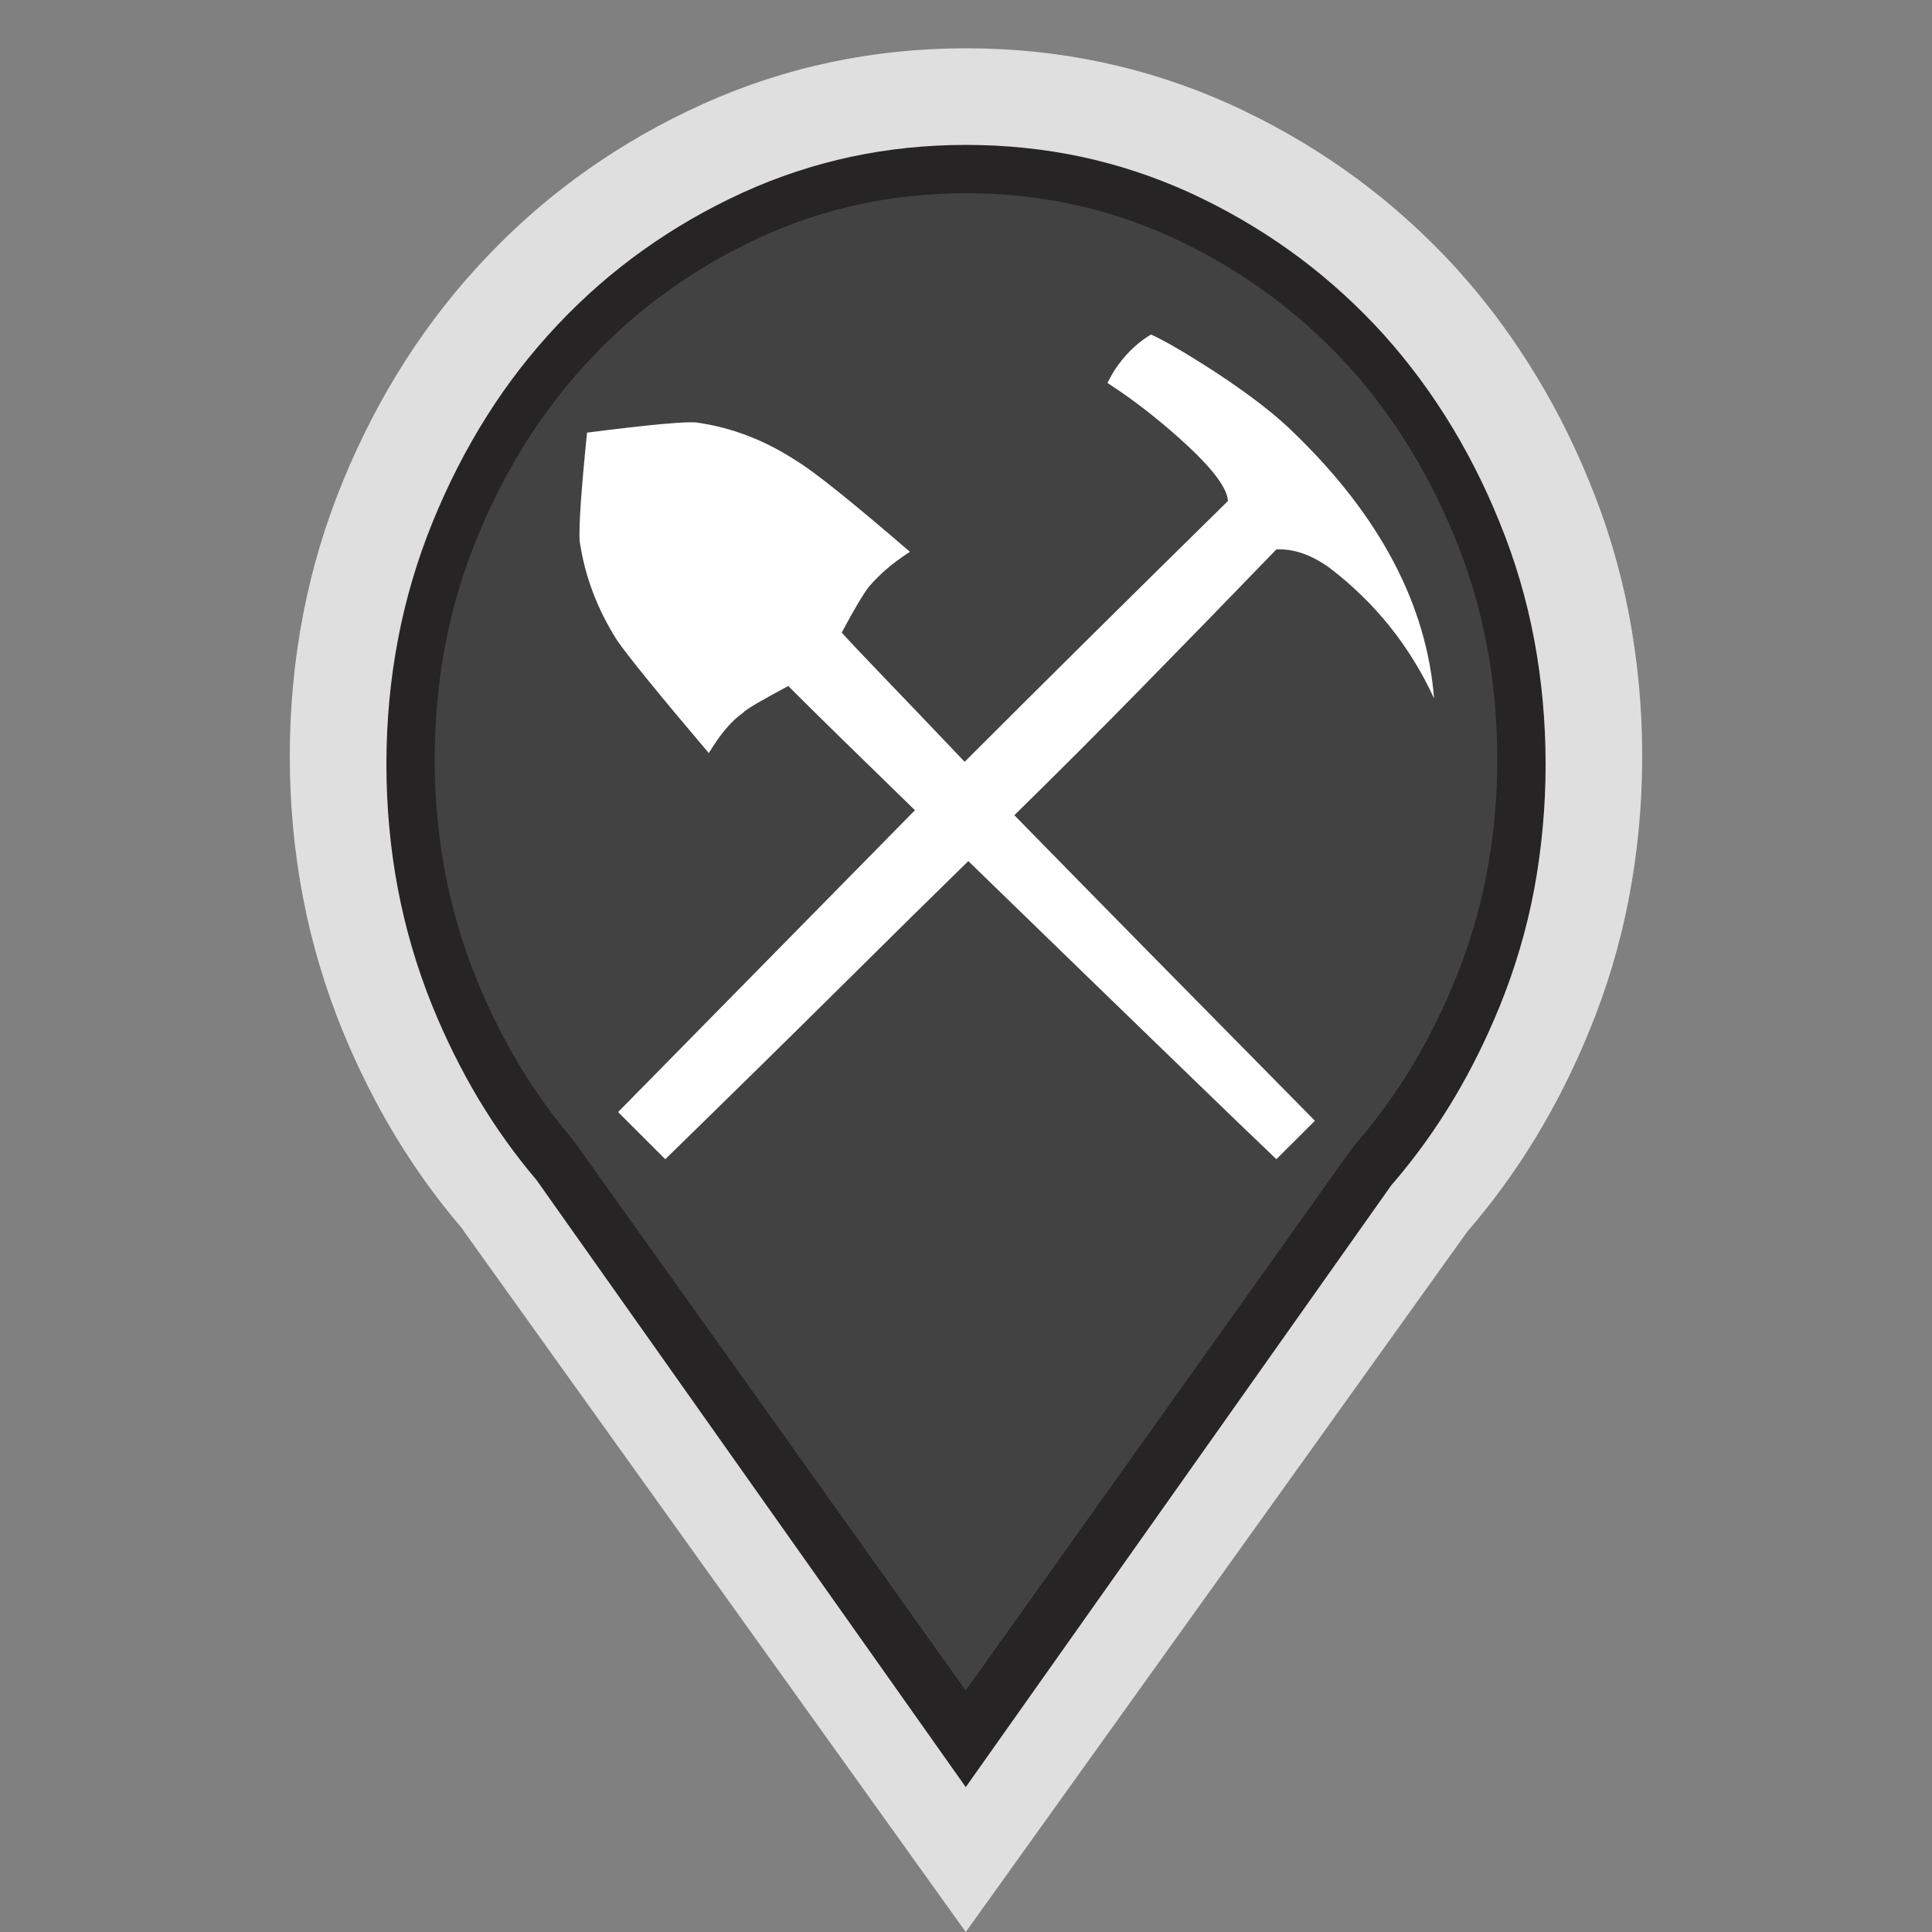 <?xml version="1.0" encoding="utf-8"?>
<!-- Generator: Adobe Illustrator 16.0.3, SVG Export Plug-In . SVG Version: 6.00 Build 0)  -->
<!DOCTYPE svg PUBLIC "-//W3C//DTD SVG 1.1//EN" "http://www.w3.org/Graphics/SVG/1.1/DTD/svg11.dtd">
<svg version="1.1" id="Mining_Incident" xmlns="http://www.w3.org/2000/svg" xmlns:xlink="http://www.w3.org/1999/xlink" x="0px"
	 y="0px" width="40px" height="40px" viewBox="0 0 40 40" enable-background="new 0 0 40 40" xml:space="preserve">
<rect x="0" y="0" width="40" height="40" fill="#808080" stroke="none"/>
<path opacity="0.75" fill="#FFFFFF" d="M34,15.659c0-1.006-0.093-1.983-0.273-2.933c-0.182-0.949-0.456-1.872-0.826-2.764
	c-0.365-0.894-0.799-1.729-1.299-2.507c-0.499-0.779-1.064-1.5-1.696-2.162c-0.638-0.663-1.326-1.257-2.069-1.78
	c-0.744-0.524-1.542-0.979-2.393-1.364c-0.855-0.384-1.736-0.671-2.643-0.862C21.893,1.095,20.961,1,20.001,1
	s-1.893,0.095-2.798,0.287c-0.908,0.191-1.788,0.479-2.641,0.862c-0.854,0.385-1.652,0.84-2.396,1.364
	c-0.744,0.522-1.432,1.117-2.064,1.78C9.467,5.956,8.9,6.677,8.4,7.456c-0.5,0.778-0.932,1.613-1.3,2.507
	c-0.367,0.892-0.642,1.814-0.825,2.764C6.092,13.676,6,14.653,6,15.659c0,1.004,0.092,1.981,0.275,2.933
	c0.183,0.949,0.458,1.87,0.825,2.765c0.316,0.77,0.683,1.499,1.098,2.184c0.416,0.685,0.881,1.326,1.395,1.924H9.589H9.585
	l5.205,7.268L19.995,40l5.194-7.252l5.189-7.247c0.521-0.603,0.992-1.25,1.412-1.939c0.42-0.692,0.792-1.428,1.109-2.205
	c0.37-0.895,0.645-1.815,0.826-2.765C33.907,17.641,34,16.664,34,15.659z"/>
<path fill="#262424" d="M31.762,13.233c-0.156-0.829-0.395-1.637-0.713-2.414c-0.315-0.782-0.695-1.526-1.131-2.213
	c-0.429-0.678-0.92-1.312-1.454-1.879c-0.552-0.582-1.15-1.103-1.779-1.551c-0.639-0.456-1.334-0.857-2.06-1.19
	c-0.721-0.328-1.474-0.576-2.237-0.74C21.621,3.083,20.818,3,20.001,3c-0.819,0-1.621,0.083-2.386,0.247
	c-0.764,0.164-1.515,0.412-2.231,0.738c-0.732,0.334-1.428,0.735-2.068,1.193c-0.63,0.448-1.225,0.967-1.77,1.546
	c-0.542,0.573-1.034,1.206-1.462,1.884c-0.429,0.677-0.811,1.422-1.133,2.216c-0.314,0.773-0.554,1.584-0.711,2.413
	C8.081,14.068,8,14.938,8,15.823c0,0.884,0.081,1.754,0.239,2.587c0.157,0.824,0.396,1.637,0.711,2.414
	c0.277,0.682,0.6,1.332,0.957,1.93c0.359,0.598,0.763,1.162,1.203,1.68l2.368,3.348L19.995,37l8.812-12.463l0.061-0.07
	c0.444-0.52,0.854-1.09,1.214-1.689c0.371-0.619,0.695-1.273,0.973-1.957c0.313-0.773,0.553-1.582,0.708-2.405
	C31.92,17.572,32,16.701,32,15.823C32,14.944,31.92,14.072,31.762,13.233z"/>
<path fill="#424243" d="M30.779,13.336c-0.145-0.755-0.363-1.495-0.656-2.203c-0.293-0.72-0.645-1.403-1.047-2.034
	c-0.395-0.618-0.844-1.194-1.334-1.709c-0.506-0.529-1.057-1.005-1.635-1.413c-0.588-0.416-1.225-0.782-1.893-1.085
	c-0.654-0.296-1.34-0.52-2.035-0.667C21.48,4.076,20.748,4,20,4c-0.749,0-1.482,0.076-2.179,0.224
	c-0.695,0.148-1.377,0.371-2.027,0.665c-0.674,0.305-1.314,0.672-1.904,1.09c-0.577,0.407-1.122,0.88-1.623,1.407
	c-0.498,0.521-0.949,1.099-1.343,1.717c-0.397,0.622-0.75,1.306-1.049,2.038c-0.288,0.703-0.509,1.443-0.655,2.202
	C9.074,14.104,9,14.903,9,15.717c0,0.813,0.074,1.611,0.221,2.377c0.144,0.75,0.365,1.492,0.654,2.201
	c0.259,0.633,0.557,1.23,0.887,1.775c0.329,0.545,0.702,1.061,1.106,1.536l3.555,4.979L19.994,35l7.998-11.223l0.117-0.144
	c0.408-0.473,0.783-0.99,1.115-1.539c0.342-0.565,0.645-1.172,0.902-1.805c0.291-0.705,0.51-1.442,0.652-2.19
	C30.926,17.326,31,16.525,31,15.717C31,14.907,30.926,14.106,30.779,13.336z"/>
<g>
	<path fill="#FFFFFF" d="M29.691,14.46c-0.498-1.08-1.217-1.98-2.16-2.7c-0.377-0.274-0.746-0.402-1.105-0.385
		c-0.977,1.011-1.916,1.976-2.816,2.893c-0.899,0.917-1.77,1.787-2.609,2.61c1.543,1.578,3.617,3.686,6.223,6.326L26.426,24
		c-0.344-0.326-1.041-0.998-2.096-2.019c-1.055-1.02-2.481-2.404-4.282-4.153c-0.703,0.686-1.573,1.543-2.61,2.572
		c-1.037,1.028-2.259,2.229-3.664,3.6c-0.052-0.051-0.159-0.158-0.322-0.321s-0.381-0.382-0.655-0.655l6.146-6.249
		c-1.217-1.183-2.092-2.04-2.623-2.572c-0.257,0.138-0.467,0.253-0.63,0.347c-0.163,0.095-0.27,0.167-0.321,0.219
		c-0.223,0.154-0.455,0.429-0.694,0.823c-1.046-1.234-1.68-2.014-1.903-2.34C12.36,12.6,12.103,11.914,12,11.194
		c-0.017-0.309,0.034-1.054,0.154-2.237c0.668-0.085,1.196-0.146,1.582-0.18s0.621-0.043,0.707-0.026
		c0.72,0.103,1.405,0.369,2.057,0.797c0.171,0.103,0.45,0.309,0.836,0.617c0.385,0.309,0.887,0.729,1.504,1.26
		c-0.188,0.12-0.352,0.24-0.488,0.36c-0.138,0.12-0.257,0.24-0.36,0.36c-0.12,0.154-0.309,0.472-0.565,0.952
		c0.154,0.171,0.445,0.48,0.874,0.926s0.986,1.028,1.671,1.749c1.628-1.628,3.446-3.429,5.452-5.4
		c-0.017-0.257-0.292-0.634-0.823-1.131C24.343,9,24.072,8.769,23.79,8.546s-0.57-0.429-0.861-0.617
		c0.034-0.068,0.068-0.133,0.103-0.193s0.077-0.125,0.129-0.193c0.188-0.257,0.411-0.463,0.668-0.617
		c0.274,0.12,0.729,0.386,1.363,0.797c0.703,0.463,1.242,0.883,1.62,1.26C28.576,10.697,29.537,12.523,29.691,14.46z"/>
</g>
</svg>
